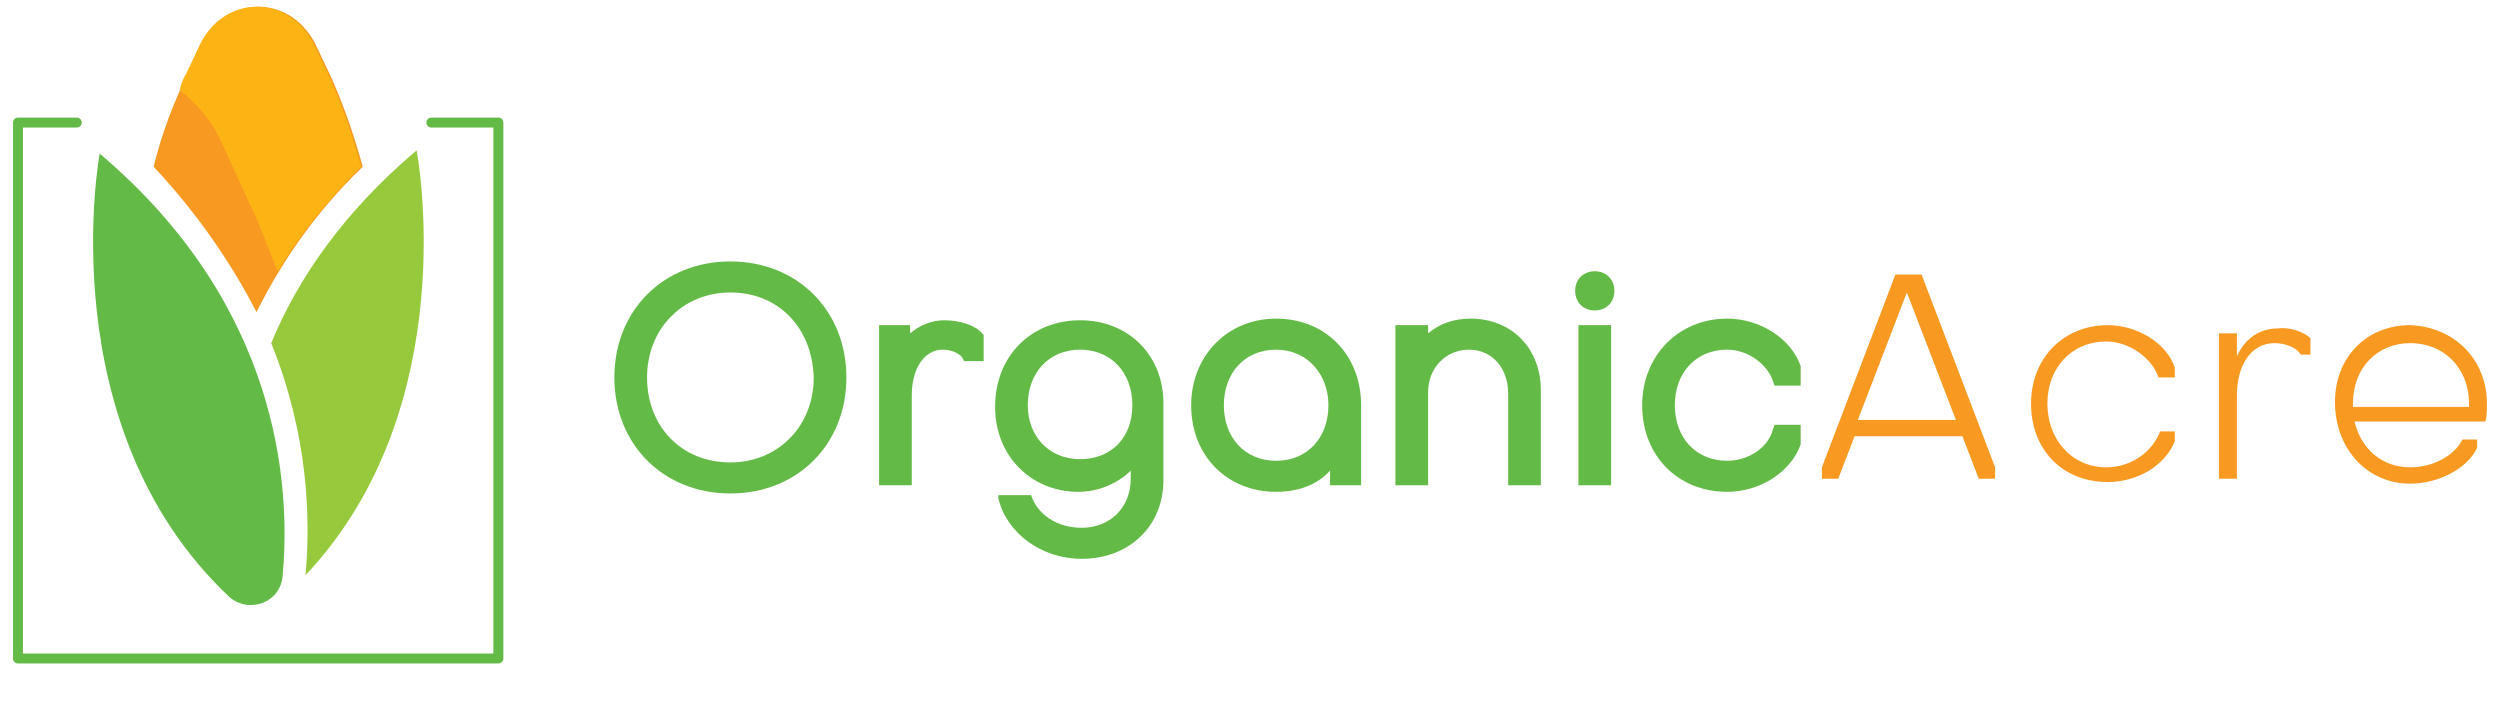<?xml version="1.0" encoding="utf-8"?>
<!-- Generator: Adobe Illustrator 22.1.0, SVG Export Plug-In . SVG Version: 6.00 Build 0)  -->
<svg version="1.1" id="Layer_1" xmlns="http://www.w3.org/2000/svg" xmlns:xlink="http://www.w3.org/1999/xlink" x="0px" y="0px"
	 width="153px" height="44px" viewBox="0 0 153 44" style="enable-background:new 0 0 153 44;" xml:space="preserve">
<style type="text/css">
	.st0{fill:#F89921;}
	.st1{fill:#FCB415;}
	.st2{fill:#63BA46;}
	.st3{fill:#97C93D;}
	.st4{fill:none;stroke:#63BA46;stroke-width:0.609;stroke-linecap:round;stroke-linejoin:round;stroke-miterlimit:10;}
</style>
<g>
	<g>
		<g>
			<path class="st0" d="M15.7,19.1c1.5-3,3.5-6,6.5-8.9c-0.5-1.8-1.1-3.6-1.9-5.4l-0.9-1.9c-1.5-3.3-5.6-3.3-7.1-0.1l-0.8,1.7
				c-0.9,1.8-1.6,3.7-2.1,5.7C12.2,13.2,14.2,16.2,15.7,19.1z"/>
			<path class="st1" d="M13.6,8.8l1.6,3.5c0.7,1.4,1.2,2.9,1.8,4.3c1.3-2.2,3-4.3,5.1-6.4c-0.5-1.8-1.1-3.6-1.9-5.4l-0.9-1.9
				c-1.5-3.3-5.6-3.3-7.1-0.1l-0.8,1.7c-0.2,0.3-0.3,0.6-0.4,1C12,6.3,13,7.4,13.6,8.8z"/>
			<path class="st2" d="M6.1,9.4c0,0-3.1,16.7,7.9,27.1c1.2,1.1,3.2,0.4,3.3-1.3C17.8,29.7,17.1,18.7,6.1,9.4z"/>
			<path class="st3" d="M18.7,35.2C18.7,35.3,18.7,35.3,18.7,35.2c9.8-10.4,6.8-26,6.8-26c-4.5,3.8-7.3,7.9-8.9,11.8
				C18.9,26.7,19,31.8,18.7,35.2z"/>
		</g>
		<g>
			<polyline class="st4" points="26.4,7.5 30.5,7.5 30.5,40.3 1.1,40.3 1.1,7.5 4.7,7.5 			"/>
		</g>
	</g>
	<g>
		<g>
			<path class="st2" d="M44.7,16.4c3.9,0,6.7,2.8,6.7,6.7c0,3.9-2.8,6.7-6.7,6.7S38,26.9,38,23C38,19.1,40.7,16.4,44.7,16.4z
				 M44.7,28.7c3.2,0,5.5-2.4,5.5-5.6c0-3.3-2.3-5.6-5.5-5.6s-5.5,2.4-5.5,5.6C39.1,26.3,41.5,28.7,44.7,28.7z"/>
			<path class="st2" d="M44.7,30.2c-4.1,0-7.1-3-7.1-7.1c0-4.1,3-7.1,7.1-7.1c4.1,0,7.1,3,7.1,7.1C51.8,27.2,48.8,30.2,44.7,30.2z
				 M44.7,17.9c-2.9,0-5.1,2.2-5.1,5.2c0,3,2.1,5.2,5.1,5.2c2.9,0,5.1-2.2,5.1-5.2C49.7,20,47.6,17.9,44.7,17.9z"/>
		</g>
		<g>
			<path class="st2" d="M97.6,17c0.5,0,0.8,0.3,0.8,0.8c0,0.5-0.3,0.8-0.8,0.8c-0.5,0-0.8-0.3-0.8-0.8C96.8,17.3,97.1,17,97.6,17z
				 M97,20.4h1.1v8.9H97V20.4z"/>
			<path class="st2" d="M98.6,29.7h-2v-9.8h2V29.7z M97.6,19c-0.7,0-1.2-0.5-1.2-1.2s0.5-1.2,1.2-1.2c0.7,0,1.2,0.5,1.2,1.2
				S98.3,19,97.6,19z"/>
		</g>
		<g>
			<path class="st0" d="M117.6,16.8l4.5,11.8v0.7h-1l-1-2.6h-6.6l-1,2.6h-1v-0.7l4.5-11.8H117.6z M113.7,25.7h6l-3-7.8L113.7,25.7z"
				/>
		</g>
		<g>
			<path class="st0" d="M133,23.1h-0.9c-0.4-1.2-1.8-2.2-3.2-2.2c-2.1,0-3.6,1.6-3.6,3.8c0,2.2,1.5,3.9,3.6,3.9
				c1.5,0,2.8-0.9,3.3-2.2h0.9v0.6c-0.6,1.5-2.3,2.5-4.1,2.5c-2.8,0-4.7-2-4.7-4.8c0-2.8,2-4.8,4.7-4.8c1.8,0,3.6,1.1,4.1,2.6V23.1z
				"/>
		</g>
		<g>
			<path class="st0" d="M141.4,20.7v1h-0.6c-0.2-0.4-0.9-0.7-1.6-0.7c-1.4,0-2.3,1.3-2.3,3.2v5.1h-1.1v-8.9h1.1v1.4
				c0.5-1.1,1.4-1.7,2.5-1.7C140.1,20,141,20.3,141.4,20.7z"/>
		</g>
		<g>
			<path class="st0" d="M152.2,24.7c0,0.4,0,0.8-0.1,1.1h-8c0.4,1.7,1.7,2.8,3.4,2.8c1.4,0,2.7-0.7,3.2-1.7h0.9v0.5
				c-0.6,1.3-2.4,2.2-4.1,2.2c-2.6,0-4.6-2.1-4.6-5c0-2.7,1.9-4.7,4.6-4.7C150.2,20,152.2,22,152.2,24.7z M144,24.9h7.1
				c0.1-2.2-1.4-3.9-3.6-3.9c-2,0-3.5,1.5-3.5,3.7V24.9z"/>
		</g>
		<path class="st2" d="M55.8,29.7h-2v-9.8h1.9v0.5c0.6-0.5,1.3-0.8,2.1-0.8c0.9,0,1.9,0.3,2.3,0.8l0.1,0.1v1.6H59l-0.1-0.2
			c-0.1-0.2-0.6-0.5-1.2-0.5c-1.1,0-1.9,1.1-1.9,2.8V29.7z"/>
		<path class="st2" d="M78.1,30.1c-3,0-5.2-2.2-5.2-5.3c0-3,2.2-5.3,5.2-5.3c3,0,5.2,2.2,5.2,5.3v4.9h-1.9v-0.9
			C80.6,29.7,79.4,30.1,78.1,30.1z M78.1,21.4c-1.9,0-3.2,1.4-3.2,3.4c0,2,1.3,3.4,3.2,3.4c1.9,0,3.2-1.4,3.2-3.4
			C81.3,22.9,80,21.4,78.1,21.4z"/>
		<path class="st2" d="M94.3,29.7h-2v-5.6c0-1.6-1-2.7-2.4-2.7c-1.4,0-2.5,1.1-2.5,2.6v5.7h-2v-9.8h2v0.5c0.7-0.6,1.6-0.9,2.6-0.9
			c2.5,0,4.3,1.8,4.3,4.4V29.7z"/>
		<path class="st2" d="M105.7,30.1c-3,0-5.2-2.2-5.2-5.3c0-3,2.2-5.3,5.2-5.3c2,0,3.9,1.2,4.5,2.9l0,0.1v1.1h-1.6l-0.1-0.3
			c-0.4-1.1-1.6-1.9-2.8-1.9c-1.9,0-3.2,1.4-3.2,3.4c0,2,1.3,3.4,3.2,3.4c1.3,0,2.5-0.8,2.8-1.9l0.1-0.3h1.6v1.1l0,0.1
			C109.6,28.9,107.7,30.1,105.7,30.1z"/>
		<polygon class="st2" points="63,29.4 63,29.4 63,29.4 		"/>
		<path class="st2" d="M66.1,19.6c-3,0-5.2,2.2-5.2,5.3c0,3,2.2,5.2,5.1,5.2c1.2,0,2.4-0.5,3.2-1.3v0.5c0,1.8-1.3,3-3,3
			c-1.5,0-2.7-0.8-3.1-2h-2v0.1l0,0.1c0.5,2.1,2.6,3.7,5.1,3.7c2.9,0,5-2,5-4.8v-4.5C71.3,21.8,69.1,19.6,66.1,19.6z M66.1,28.1
			c-1.9,0-3.2-1.4-3.2-3.3c0-2,1.3-3.4,3.2-3.4s3.2,1.4,3.2,3.4C69.3,26.8,68,28.1,66.1,28.1z"/>
	</g>
</g>
</svg>
